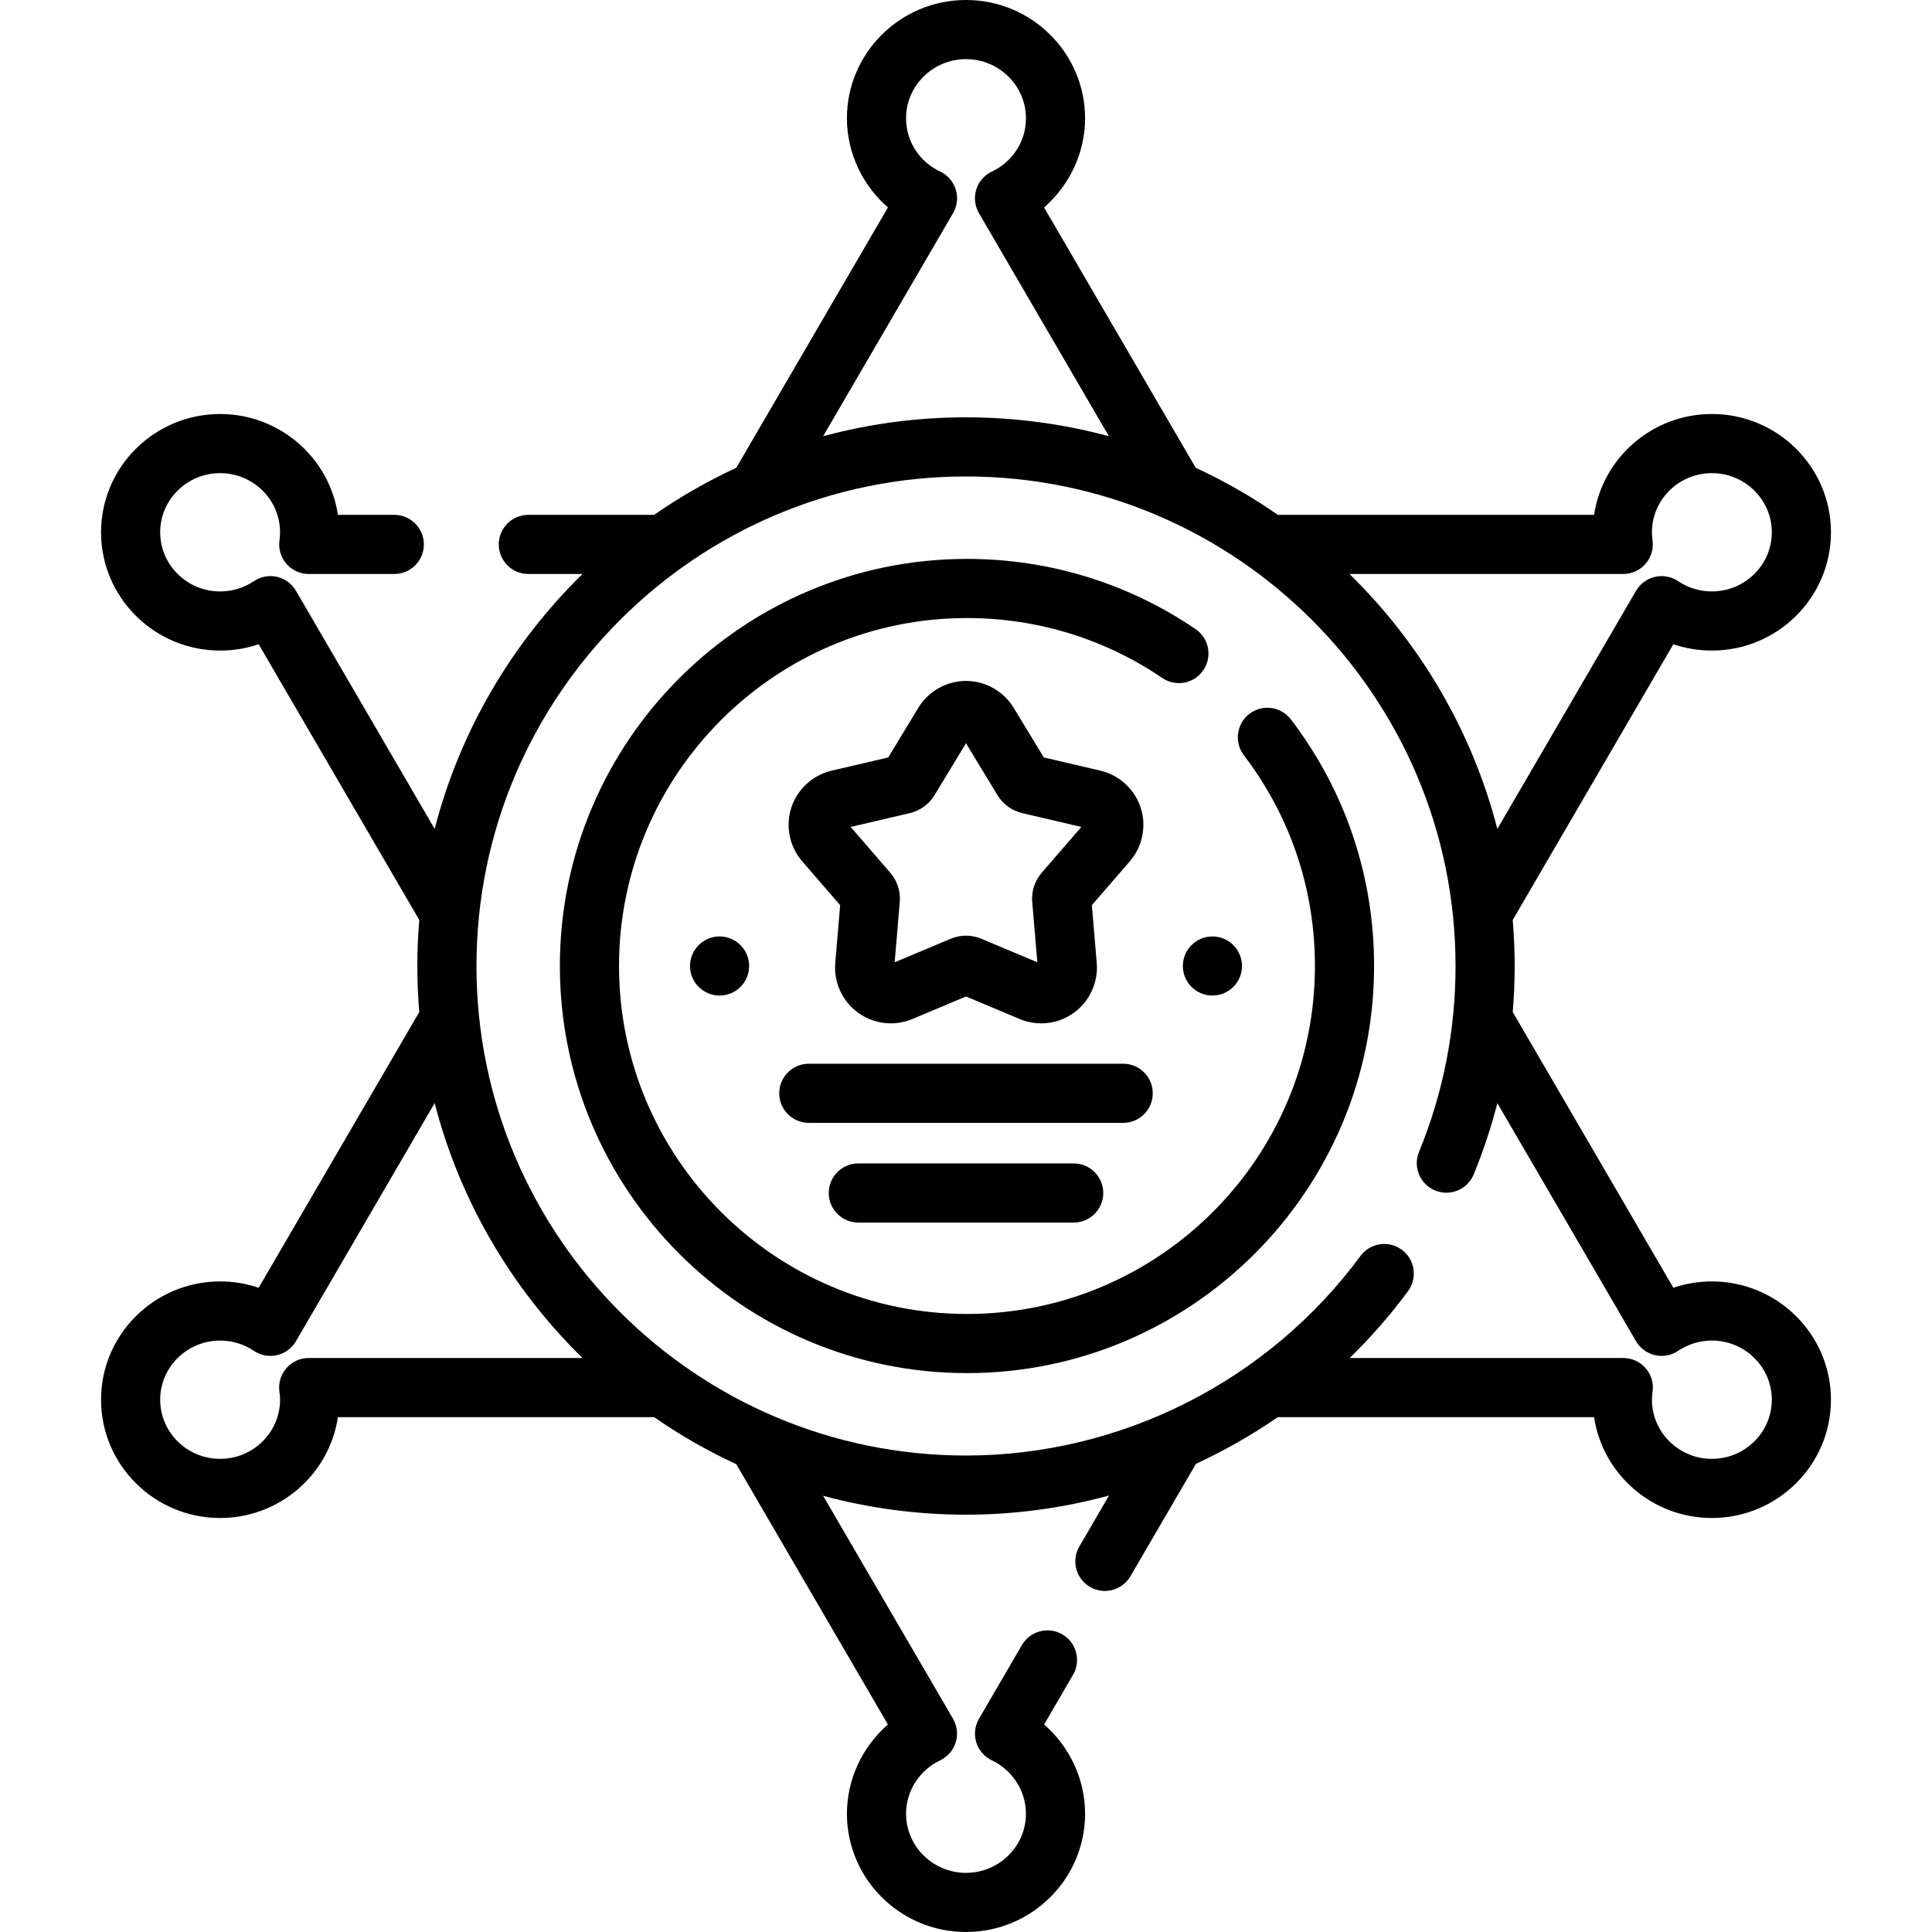 <?xml version="1.0" encoding="iso-8859-1"?>
<!-- Generator: Adobe Illustrator 19.0.0, SVG Export Plug-In . SVG Version: 6.00 Build 0)  -->
<svg xmlns="http://www.w3.org/2000/svg" xmlns:xlink="http://www.w3.org/1999/xlink" version="1.1" id="Layer_1" x="0px" y="0px" viewBox="0 0 512.004 512.004" style="enable-background:new 0 0 512.004 512.004;" xml:space="preserve">
<g>
	<g>
		<path d="M453.67,339.594c-3.509,0-6.95,0.572-10.211,1.679l-42.562-73.069c0.334-4.041,0.512-8.108,0.512-12.203    c0-4.108-0.181-8.173-0.516-12.196l42.566-73.075c3.261,1.109,6.702,1.679,10.211,1.679c17.401,0,31.557-14.062,31.557-31.347    c0-17.285-14.156-31.347-31.557-31.347c-15.821,0-28.959,11.625-31.215,26.726h-83.798c-6.857-4.755-14.139-8.936-21.779-12.473    l-40.191-68.996c6.778-5.878,10.872-14.491,10.872-23.626C287.559,14.062,273.403,0,256.002,0s-31.557,14.062-31.557,31.347    c0,9.135,4.094,17.749,10.871,23.626l-40.191,68.996c-7.64,3.537-14.922,7.718-21.779,12.473h-33.328    c-4.328,0-7.837,3.509-7.837,7.837s3.509,7.837,7.837,7.837h14.357c-18.67,18.267-32.459,41.503-39.184,67.553l-36.757-63.102    c-1.091-1.874-2.91-3.211-5.023-3.695c-2.113-0.483-4.332-0.07-6.13,1.142c-2.642,1.783-5.734,2.724-8.946,2.724    c-8.758,0-15.883-7.031-15.883-15.673s7.125-15.673,15.883-15.673c8.758,0,15.884,7.031,15.884,15.673    c0,0.689-0.051,1.411-0.153,2.143c-0.31,2.244,0.366,4.513,1.854,6.221c1.488,1.708,3.643,2.688,5.909,2.688h22.663    c4.328,0,7.837-3.509,7.837-7.837c0-4.328-3.509-7.837-7.837-7.837H89.55c-2.257-15.101-15.396-26.726-31.215-26.726    c-17.401,0-31.557,14.062-31.557,31.347c0,17.285,14.156,31.347,31.557,31.347c3.509,0,6.951-0.57,10.212-1.679l42.566,73.074    c-0.335,4.023-0.516,8.09-0.516,12.197c0,4.109,0.181,8.175,0.516,12.198l-42.566,73.074c-3.261-1.109-6.703-1.679-10.212-1.679    c-17.401,0-31.557,14.062-31.557,31.347c0,17.285,14.156,31.347,31.557,31.347c15.821,0,28.959-11.624,31.215-26.726h83.798    c6.858,4.755,14.138,8.936,21.779,12.473l40.179,68.976c-6.77,5.879-10.86,14.5-10.86,23.646    c0,17.285,14.156,31.347,31.557,31.347s31.557-14.062,31.557-31.347c0-9.146-4.09-17.766-10.86-23.646l7.666-13.161    c2.179-3.74,0.912-8.538-2.828-10.716c-3.739-2.177-8.537-0.912-10.716,2.827l-11.376,19.529    c-1.104,1.896-1.364,4.168-0.714,6.264c0.65,2.095,2.147,3.823,4.13,4.763c5.482,2.597,9.023,8.147,9.023,14.14    c0,8.642-7.125,15.673-15.883,15.673c-8.758,0-15.883-7.031-15.883-15.673c0-5.992,3.542-11.543,9.023-14.14    c1.983-0.939,3.482-2.668,4.13-4.763c0.65-2.096,0.391-4.368-0.715-6.264l-34.421-59.091c12.079,3.261,24.77,5.011,37.865,5.011    c12.915,0,25.653-1.745,37.903-5.075l-7.865,13.502c-2.179,3.74-0.913,8.538,2.827,10.715c1.241,0.723,2.598,1.067,3.937,1.067    c2.698,0,5.323-1.395,6.779-3.894l17.354-29.791c7.561-3.496,14.82-7.637,21.69-12.373h83.827    c2.256,15.102,15.395,26.726,31.215,26.726c17.401,0,31.557-14.062,31.557-31.347C485.227,353.656,471.07,339.594,453.67,339.594z     M430.175,152.115v0.001c2.264,0,4.419-0.98,5.907-2.688c1.488-1.707,2.165-3.975,1.856-6.219    c-0.101-0.739-0.153-1.461-0.153-2.147c0-8.642,7.125-15.673,15.883-15.673s15.883,7.031,15.883,15.673    s-7.125,15.673-15.883,15.673c-3.212,0-6.305-0.941-8.945-2.722c-1.798-1.213-4.018-1.625-6.13-1.142    c-2.113,0.484-3.932,1.821-5.023,3.695l-36.757,63.102c-6.726-26.05-20.514-49.286-39.184-67.554H430.175z M252.571,56.493    c1.104-1.896,1.364-4.168,0.715-6.264c-0.65-2.096-2.147-3.823-4.13-4.763c-5.573-2.641-9.036-8.05-9.036-14.118    c0-8.642,7.125-15.674,15.883-15.674c8.758,0,15.884,7.031,15.884,15.674c0,6.068-3.463,11.476-9.037,14.118    c-1.982,0.939-3.481,2.667-4.13,4.763c-0.65,2.096-0.391,4.368,0.715,6.264l34.435,59.114c-12.079-3.261-24.77-5.011-37.865-5.011    c-13.095,0-25.787,1.75-37.865,5.011L252.571,56.493z M81.807,359.888L81.807,359.888c-2.266,0-4.422,0.981-5.91,2.691    c-1.488,1.709-2.164,3.979-1.852,6.224c0.118,0.852,0.173,1.531,0.173,2.138c0,8.642-7.125,15.673-15.883,15.673    c-8.758,0-15.884-7.031-15.884-15.673s7.125-15.673,15.884-15.673c3.211,0,6.304,0.941,8.944,2.723    c1.797,1.212,4.017,1.625,6.13,1.143c2.114-0.484,3.933-1.821,5.024-3.695l36.757-63.103    c6.725,26.049,20.514,49.286,39.184,67.553H81.807z M453.67,386.614c-8.758,0-15.883-7.031-15.883-15.673    c0-0.605,0.055-1.283,0.174-2.134c0.312-2.245-0.362-4.517-1.851-6.228c-1.488-1.711-3.645-2.692-5.912-2.692h-72.512    c5.589-5.451,10.775-11.367,15.466-17.736c2.567-3.485,1.822-8.391-1.662-10.957c-3.486-2.568-8.391-1.824-10.957,1.662    c-24.388,33.111-63.464,52.879-104.529,52.879c-71.535,0-129.733-58.198-129.733-129.733s58.198-129.735,129.732-129.735    s129.732,58.198,129.732,129.733c0,17.058-3.257,33.634-9.68,49.267c-1.645,4.003,0.266,8.582,4.269,10.227    c4.005,1.645,8.582-0.266,10.227-4.269c2.535-6.169,4.62-12.47,6.27-18.875l36.749,63.088c1.091,1.874,2.91,3.212,5.025,3.695    c2.113,0.485,4.333,0.069,6.132-1.143c2.639-1.781,5.731-2.723,8.942-2.723c8.758,0,15.883,7.031,15.883,15.673    S462.428,386.614,453.67,386.614z"/>
	</g>
</g>
<g>
	<g>
		<path d="M342.106,190.647c-2.624-3.443-7.542-4.105-10.983-1.481c-3.442,2.624-4.104,7.542-1.481,10.983    c12.321,16.158,18.833,35.472,18.833,55.853c0,50.847-41.366,92.214-92.214,92.214c-50.848,0-92.213-41.368-92.213-92.214    s41.366-92.213,92.213-92.213c18.569,0,36.468,5.493,51.76,15.885c3.579,2.435,8.453,1.504,10.886-2.077    c2.432-3.58,1.504-8.453-2.077-10.887c-17.901-12.165-38.846-18.595-60.57-18.595c-59.489,0-107.887,48.398-107.887,107.887    c0,59.489,48.398,107.888,107.887,107.888s107.889-48.398,107.889-107.887C364.149,232.159,356.526,209.558,342.106,190.647z"/>
	</g>
</g>
<g>
	<g>
		<path d="M284.538,308.32h-57.073c-4.328,0-7.837,3.509-7.837,7.837s3.509,7.837,7.837,7.837h57.073    c4.328,0,7.837-3.509,7.837-7.837S288.866,308.32,284.538,308.32z"/>
	</g>
</g>
<g>
	<g>
		<path d="M297.661,281.899h-83.318c-4.328,0-7.837,3.509-7.837,7.837c0,4.328,3.509,7.837,7.837,7.837h83.318    c4.328,0,7.837-3.509,7.837-7.837C305.498,285.408,301.989,281.899,297.661,281.899z"/>
	</g>
</g>
<g>
	<g>
		<path d="M302.297,214.05c-1.584-4.89-5.679-8.652-10.682-9.817l-15.005-3.506l-7.974-13.154    c-2.658-4.391-7.499-7.119-12.636-7.119c-5.135,0-9.975,2.727-12.631,7.114l-7.977,13.161l-14.995,3.505    c-5.006,1.163-9.102,4.922-10.686,9.799c-1.593,4.88-0.495,10.327,2.869,14.216l10.07,11.636l-1.295,15.331    c-0.428,5.111,1.887,10.156,6.044,13.169c2.54,1.841,5.54,2.814,8.676,2.814c1.987,0,3.919-0.391,5.722-1.154l14.204-5.967    l14.191,5.961c1.819,0.77,3.75,1.161,5.739,1.161c3.147,0,6.152-0.977,8.672-2.811c4.158-3.008,6.475-8.055,6.048-13.178    l-1.294-15.328l10.069-11.633C302.789,224.362,303.888,218.913,302.297,214.05z M276.052,231.304    c-1.84,2.13-2.749,4.953-2.5,7.695l1.352,16.017l-14.849-6.237c-1.287-0.543-2.652-0.819-4.053-0.819    c-1.401,0-2.765,0.276-4.039,0.814l-14.862,6.243l1.352-16.001c0.241-2.786-0.672-5.598-2.505-7.717l-10.513-12.147l15.688-3.667    c2.716-0.64,5.098-2.374,6.529-4.745l8.35-13.776l8.34,13.76c1.438,2.382,3.819,4.118,6.553,4.763l15.674,3.662L276.052,231.304z"/>
	</g>
</g>
<g>
	<g>
		<path d="M196.234,250.464c-1.452-1.463-3.48-2.299-5.538-2.299c-2.058,0-4.086,0.836-5.538,2.299    c-1.463,1.452-2.299,3.479-2.299,5.538c0,2.069,0.836,4.086,2.299,5.538c1.452,1.463,3.479,2.299,5.538,2.299    c2.058,0,4.086-0.836,5.538-2.299c1.463-1.452,2.299-3.469,2.299-5.538C198.533,253.933,197.697,251.917,196.234,250.464z"/>
	</g>
</g>
<g>
	<g>
		<path d="M326.846,250.464c-1.452-1.463-3.479-2.299-5.538-2.299c-2.069,0-4.086,0.836-5.538,2.299    c-1.463,1.452-2.299,3.469-2.299,5.538c0,2.069,0.836,4.086,2.299,5.538c1.452,1.463,3.479,2.299,5.538,2.299    c2.058,0,4.086-0.836,5.538-2.299c1.463-1.452,2.299-3.479,2.299-5.538C329.145,253.944,328.309,251.917,326.846,250.464z"/>
	</g>
</g>
<g>
</g>
<g>
</g>
<g>
</g>
<g>
</g>
<g>
</g>
<g>
</g>
<g>
</g>
<g>
</g>
<g>
</g>
<g>
</g>
<g>
</g>
<g>
</g>
<g>
</g>
<g>
</g>
<g>
</g>
</svg>
